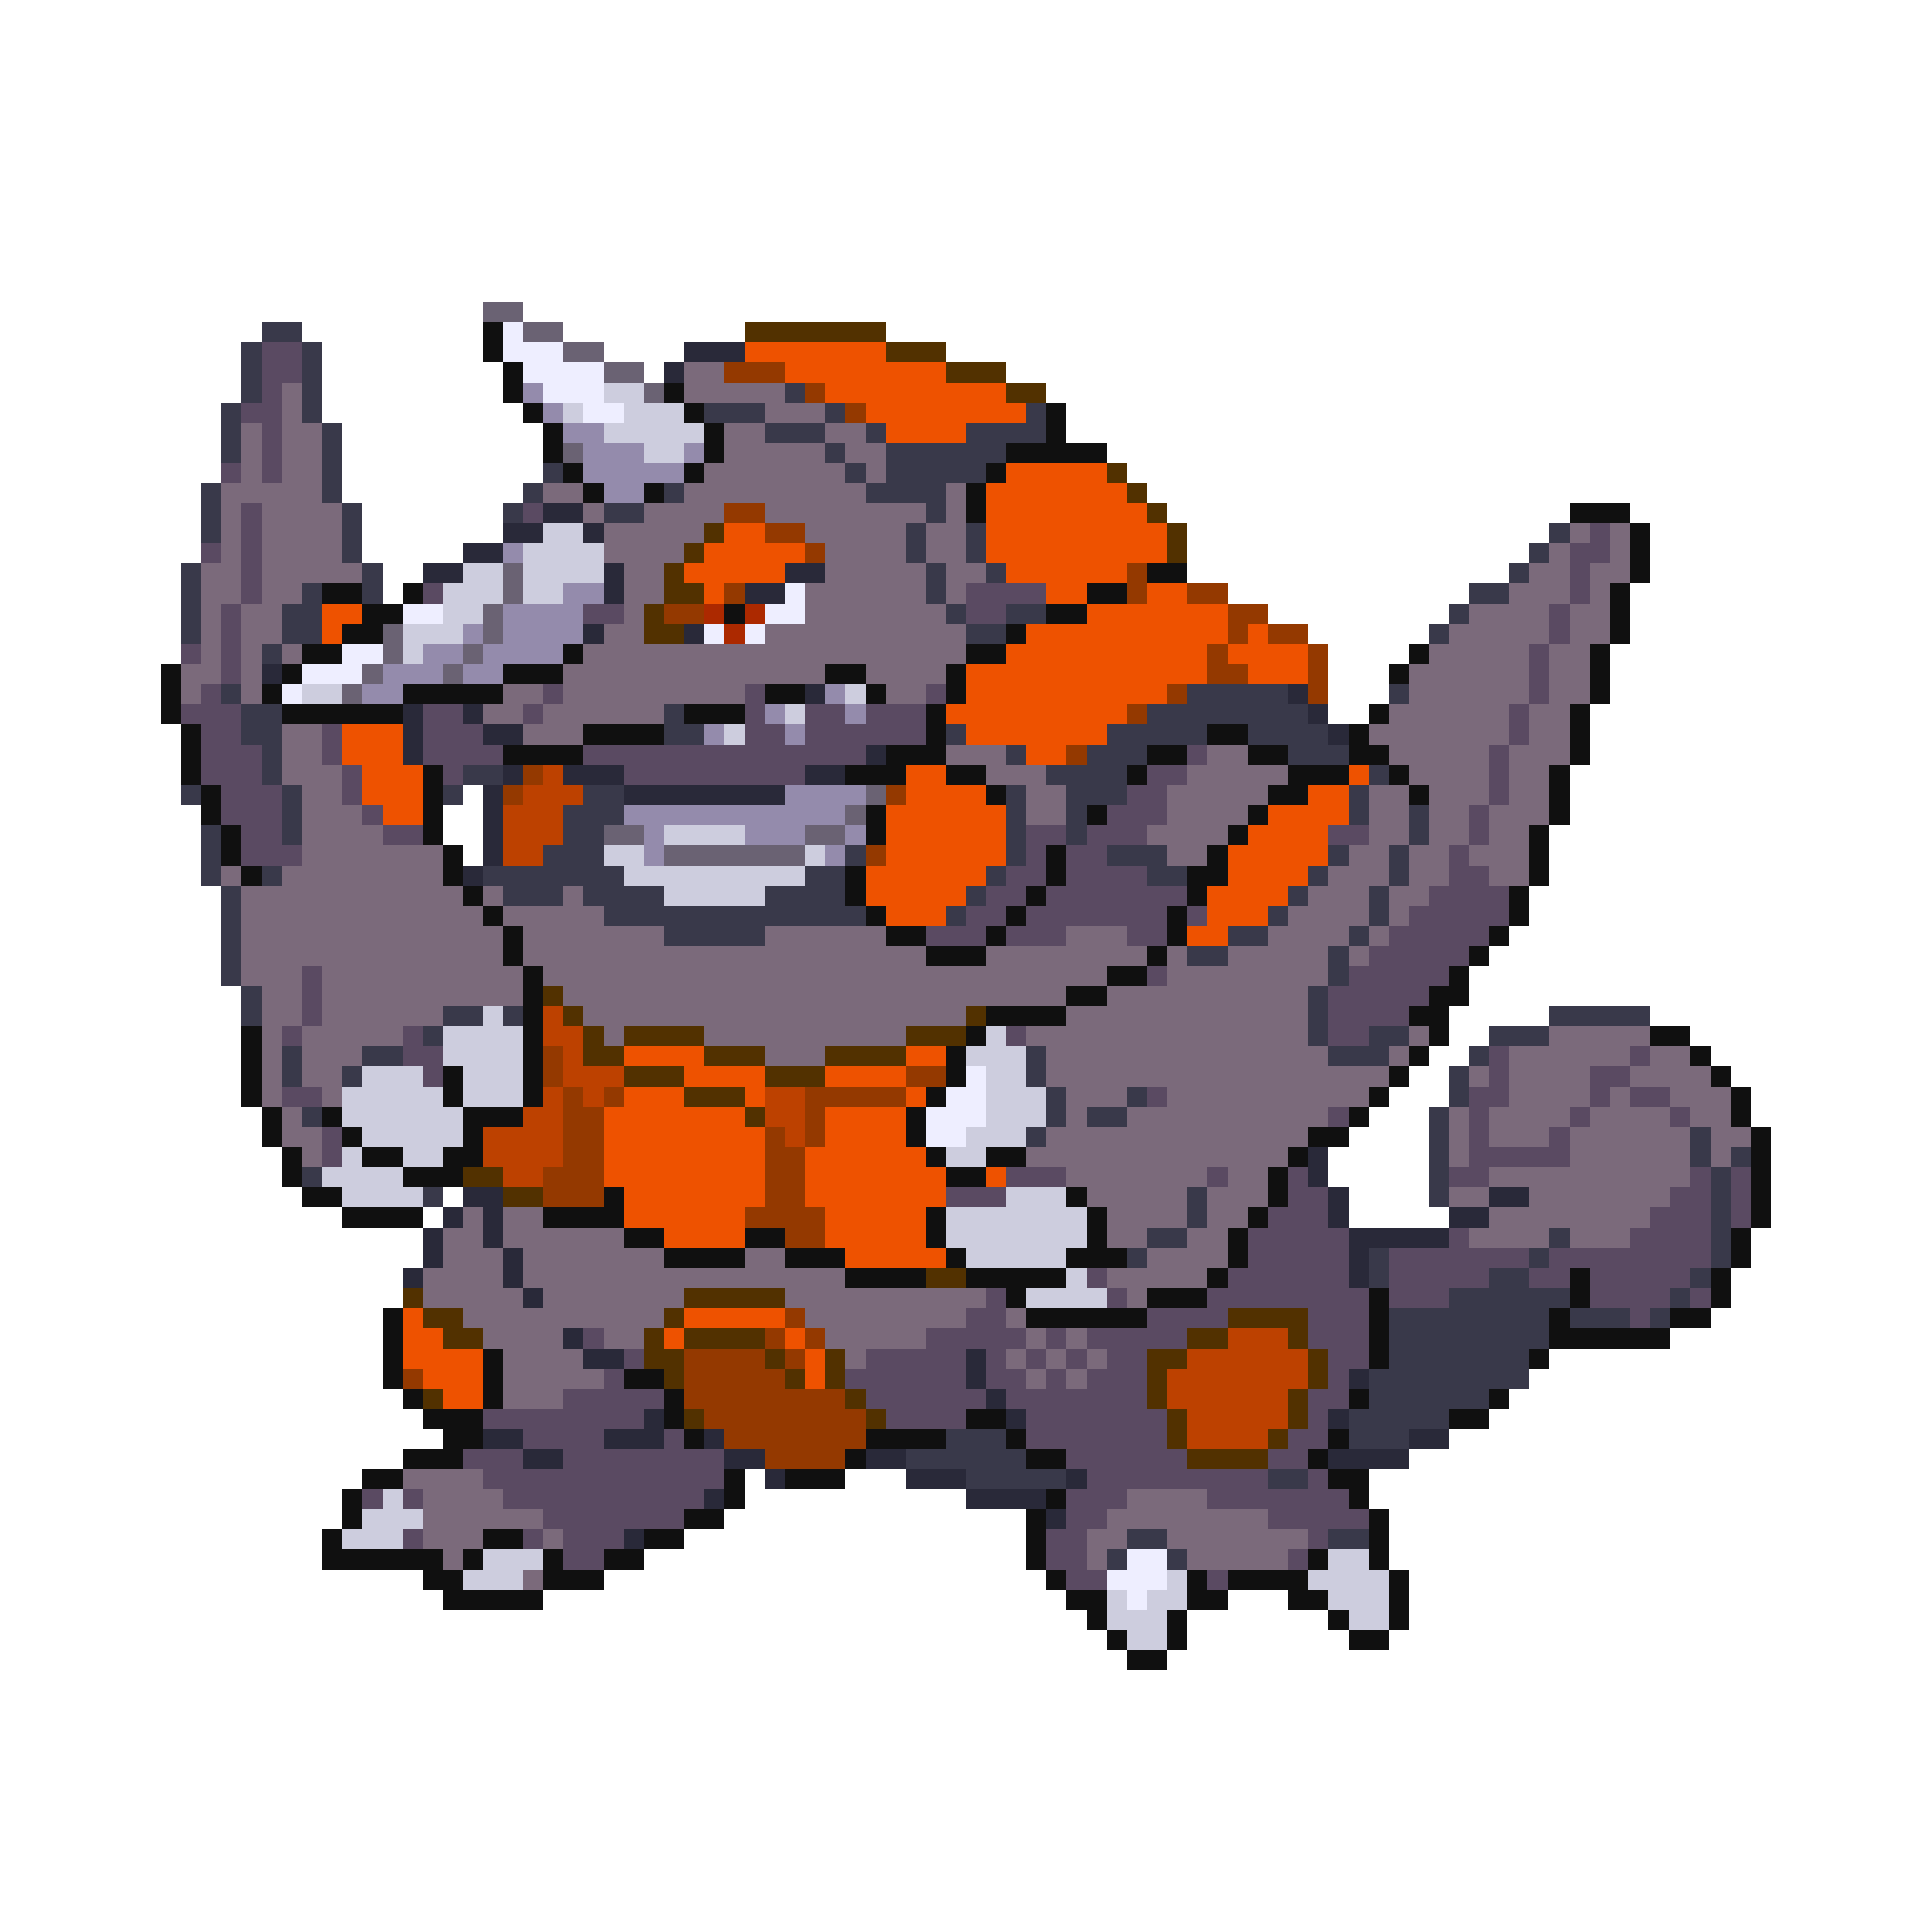 <svg xmlns="http://www.w3.org/2000/svg" viewBox="0 -0.5 96 96" shape-rendering="crispEdges">
<path stroke="#6a6273" d="M24 15h2M26 16h2M28 17h2M30 18h2M32 19h1M28 22h1M25 28h1M25 29h1M24 30h1M19 31h1M24 31h1M19 32h1M23 32h1M18 33h1M22 33h1M17 34h1M43 39h1M42 40h1M30 41h2M40 41h2M33 42h7" />
<path stroke="#39394a" d="M13 16h2M12 17h1M15 17h1M12 18h1M15 18h1M12 19h1M15 19h1M39 19h1M11 20h1M15 20h1M35 20h3M41 20h1M51 20h1M11 21h1M16 21h1M38 21h3M43 21h1M48 21h4M11 22h1M16 22h1M41 22h1M44 22h6M16 23h1M27 23h1M42 23h1M44 23h5M10 24h1M16 24h1M26 24h1M33 24h1M43 24h4M10 25h1M17 25h1M25 25h1M30 25h2M46 25h1M10 26h1M17 26h1M45 26h1M48 26h1M77 26h1M17 27h1M45 27h1M48 27h1M76 27h1M9 28h1M18 28h1M46 28h1M49 28h1M75 28h1M9 29h1M15 29h1M18 29h1M46 29h1M73 29h2M9 30h1M14 30h2M47 30h1M50 30h2M72 30h1M9 31h1M14 31h2M48 31h2M71 31h1M13 32h1M11 34h1M59 34h5M69 34h1M12 35h2M33 35h1M57 35h8M12 36h2M33 36h2M47 36h1M55 36h5M62 36h4M13 37h1M50 37h1M54 37h3M64 37h3M13 38h1M23 38h2M52 38h4M68 38h1M9 39h1M14 39h1M22 39h1M29 39h2M50 39h1M53 39h3M67 39h1M14 40h1M28 40h3M50 40h1M53 40h1M67 40h1M70 40h1M10 41h1M14 41h1M28 41h2M50 41h1M53 41h1M70 41h1M10 42h1M27 42h3M42 42h1M50 42h1M55 42h3M66 42h1M69 42h1M10 43h1M13 43h1M24 43h7M40 43h2M49 43h1M57 43h2M65 43h1M69 43h1M11 44h1M25 44h3M29 44h4M38 44h4M48 44h1M64 44h1M68 44h1M11 45h1M30 45h13M47 45h1M63 45h1M68 45h1M11 46h1M33 46h5M61 46h2M67 46h1M11 47h1M59 47h2M66 47h1M11 48h1M66 48h1M12 49h1M65 49h1M12 50h1M22 50h2M25 50h1M65 50h1M77 50h5M21 51h1M65 51h1M68 51h2M74 51h3M14 52h1M18 52h2M51 52h1M66 52h3M73 52h1M14 53h1M17 53h1M51 53h1M72 53h1M52 54h1M56 54h1M72 54h1M15 55h1M52 55h1M54 55h2M71 55h1M51 56h1M71 56h1M84 56h1M71 57h1M84 57h1M86 57h1M15 58h1M71 58h1M85 58h1M21 59h1M59 59h1M71 59h1M85 59h1M59 60h1M85 60h1M57 61h2M77 61h1M85 61h1M56 62h1M68 62h1M76 62h1M85 62h1M68 63h1M74 63h2M84 63h1M72 64h6M83 64h1M69 65h8M78 65h3M82 65h1M69 66h8M69 67h7M68 68h8M68 69h6M67 70h5M47 71h3M67 71h3M45 72h6M48 73h5M63 73h2M56 76h2M66 76h2M55 77h1M58 77h1" />
<path stroke="#101010" d="M24 16h1M24 17h1M25 18h1M25 19h1M33 19h1M26 20h1M34 20h1M52 20h1M27 21h1M35 21h1M52 21h1M27 22h1M35 22h1M50 22h5M28 23h1M34 23h1M49 23h1M29 24h1M32 24h1M48 24h1M48 25h1M78 25h3M81 26h1M81 27h1M57 28h2M81 28h1M16 29h2M20 29h1M54 29h2M80 29h1M18 30h2M36 30h1M52 30h2M80 30h1M17 31h2M50 31h1M80 31h1M15 32h2M28 32h1M48 32h2M70 32h1M79 32h1M8 33h1M14 33h1M25 33h3M41 33h2M47 33h1M69 33h1M79 33h1M8 34h1M13 34h1M20 34h5M38 34h2M43 34h1M47 34h1M79 34h1M8 35h1M14 35h6M34 35h3M46 35h1M68 35h1M78 35h1M9 36h1M29 36h4M46 36h1M60 36h2M67 36h1M78 36h1M9 37h1M25 37h4M44 37h3M57 37h2M62 37h2M67 37h2M78 37h1M9 38h1M21 38h1M42 38h3M47 38h2M56 38h1M64 38h3M69 38h1M77 38h1M10 39h1M21 39h1M49 39h1M63 39h2M70 39h1M77 39h1M10 40h1M21 40h1M43 40h1M54 40h1M62 40h1M77 40h1M11 41h1M21 41h1M43 41h1M61 41h1M76 41h1M11 42h1M22 42h1M52 42h1M60 42h1M76 42h1M12 43h1M22 43h1M42 43h1M52 43h1M59 43h2M76 43h1M23 44h1M42 44h1M51 44h1M59 44h1M75 44h1M24 45h1M43 45h1M50 45h1M58 45h1M75 45h1M25 46h1M44 46h2M49 46h1M58 46h1M74 46h1M25 47h1M46 47h3M57 47h1M73 47h1M26 48h1M55 48h2M72 48h1M26 49h1M53 49h2M71 49h2M26 50h1M49 50h4M70 50h2M12 51h1M26 51h1M48 51h1M71 51h1M82 51h2M12 52h1M26 52h1M47 52h1M70 52h1M84 52h1M12 53h1M22 53h1M26 53h1M47 53h1M69 53h1M85 53h1M12 54h1M22 54h1M26 54h1M46 54h1M68 54h1M86 54h1M13 55h1M16 55h1M23 55h3M45 55h1M67 55h1M86 55h1M13 56h1M17 56h1M23 56h1M45 56h1M65 56h2M87 56h1M14 57h1M18 57h2M22 57h2M46 57h1M49 57h2M64 57h1M87 57h1M14 58h1M20 58h3M47 58h2M63 58h1M87 58h1M15 59h2M30 59h1M53 59h1M63 59h1M87 59h1M17 60h4M27 60h4M46 60h1M54 60h1M62 60h1M87 60h1M31 61h2M37 61h2M46 61h1M54 61h1M61 61h1M86 61h1M33 62h4M39 62h3M47 62h1M53 62h3M61 62h1M86 62h1M42 63h4M48 63h5M60 63h1M78 63h1M85 63h1M50 64h1M57 64h3M68 64h1M78 64h1M85 64h1M19 65h1M51 65h6M68 65h1M77 65h1M83 65h2M19 66h1M68 66h1M77 66h6M19 67h1M24 67h1M68 67h1M76 67h1M19 68h1M24 68h1M31 68h2M20 69h1M24 69h1M33 69h1M67 69h1M74 69h1M21 70h3M33 70h1M48 70h2M72 70h2M22 71h2M34 71h1M43 71h4M50 71h1M66 71h1M20 72h3M42 72h1M51 72h2M65 72h1M18 73h2M36 73h1M39 73h3M66 73h2M17 74h1M36 74h1M52 74h1M67 74h1M17 75h1M34 75h2M51 75h1M68 75h1M16 76h1M24 76h2M32 76h2M51 76h1M68 76h1M16 77h6M23 77h1M27 77h1M30 77h2M51 77h1M65 77h1M68 77h1M21 78h2M27 78h3M52 78h1M59 78h1M61 78h4M69 78h1M22 79h5M53 79h2M59 79h2M64 79h2M69 79h1M54 80h1M58 80h1M66 80h1M69 80h1M55 81h1M58 81h1M67 81h2M56 82h2" />
<path stroke="#eeeeff" d="M25 16h1M25 17h3M26 18h4M27 19h3M29 20h2M39 29h1M20 30h2M38 30h2M35 31h1M37 31h1M17 32h2M15 33h3M14 34h1M48 53h1M47 54h2M46 55h3M46 56h2M56 77h2M55 78h3M56 79h1" />
<path stroke="#523100" d="M37 16h7M44 17h3M47 18h3M50 19h2M55 23h1M56 24h1M57 25h1M35 26h1M58 26h1M34 27h1M58 27h1M33 28h1M33 29h2M32 30h1M32 31h2M27 49h1M28 50h1M48 50h1M29 51h1M31 51h4M45 51h3M29 52h2M35 52h3M41 52h4M31 53h3M38 53h3M34 54h3M37 55h1M23 58h2M25 59h2M46 63h2M20 64h1M34 64h5M21 65h2M33 65h1M61 65h4M22 66h2M32 66h1M34 66h4M59 66h2M64 66h1M32 67h2M38 67h1M41 67h1M57 67h2M65 67h1M33 68h1M39 68h1M41 68h1M57 68h1M65 68h1M21 69h1M42 69h1M57 69h1M64 69h1M34 70h1M43 70h1M58 70h1M64 70h1M58 71h1M63 71h1M59 72h4" />
<path stroke="#5a4a62" d="M13 17h2M13 18h2M13 19h1M12 20h2M13 21h1M13 22h1M11 23h1M13 23h1M12 25h1M26 25h1M12 26h1M79 26h1M10 27h1M12 27h1M78 27h2M12 28h1M78 28h1M12 29h1M21 29h1M48 29h4M78 29h1M11 30h1M29 30h2M48 30h2M77 30h1M11 31h1M77 31h1M9 32h1M11 32h1M76 32h1M11 33h1M76 33h1M10 34h1M27 34h1M37 34h1M46 34h1M76 34h1M9 35h3M21 35h2M26 35h1M37 35h1M40 35h2M43 35h3M75 35h1M10 36h2M16 36h1M21 36h3M37 36h2M40 36h6M75 36h1M10 37h3M16 37h1M21 37h4M29 37h14M59 37h1M74 37h1M10 38h3M17 38h1M22 38h1M31 38h9M57 38h2M74 38h1M11 39h3M17 39h1M56 39h2M74 39h1M11 40h3M18 40h1M55 40h3M73 40h1M12 41h2M19 41h2M51 41h2M54 41h3M66 41h2M73 41h1M12 42h3M51 42h1M53 42h2M72 42h1M50 43h2M53 43h4M72 43h2M49 44h2M52 44h7M71 44h4M48 45h2M51 45h7M59 45h1M70 45h5M46 46h3M50 46h3M56 46h2M69 46h5M68 47h5M15 48h1M57 48h1M67 48h5M15 49h1M66 49h5M15 50h1M66 50h4M14 51h1M20 51h1M50 51h1M66 51h2M20 52h2M74 52h1M81 52h1M21 53h1M74 53h1M79 53h2M14 54h2M57 54h1M73 54h2M79 54h1M81 54h2M66 55h1M73 55h1M78 55h1M83 55h1M16 56h1M73 56h1M77 56h1M16 57h1M73 57h5M50 58h3M60 58h1M64 58h1M72 58h2M84 58h1M86 58h1M47 59h3M64 59h2M83 59h2M86 59h1M63 60h3M82 60h3M86 60h1M62 61h5M72 61h1M81 61h4M62 62h5M69 62h7M77 62h8M54 63h1M61 63h6M69 63h5M76 63h2M79 63h5M49 64h1M55 64h1M60 64h8M69 64h3M79 64h4M84 64h1M48 65h2M57 65h4M65 65h3M81 65h1M29 66h1M46 66h5M52 66h1M54 66h5M65 66h3M31 67h1M43 67h5M49 67h1M51 67h1M53 67h1M55 67h2M66 67h2M30 68h1M42 68h6M49 68h2M52 68h1M54 68h3M66 68h1M28 69h5M43 69h6M50 69h7M65 69h2M24 70h8M44 70h4M51 70h7M65 70h1M26 71h4M33 71h1M51 71h7M64 71h2M23 72h3M28 72h8M53 72h6M63 72h2M24 73h12M54 73h9M65 73h1M18 74h1M20 74h1M25 74h10M53 74h3M60 74h7M27 75h7M53 75h2M63 75h5M20 76h1M26 76h1M28 76h3M52 76h2M65 76h1M28 77h2M52 77h2M64 77h1M53 78h2M60 78h1" />
<path stroke="#292939" d="M34 17h3M33 18h1M27 25h2M25 26h2M29 26h1M23 27h2M21 28h2M30 28h1M39 28h2M30 29h1M37 29h2M29 31h1M34 31h1M13 33h1M40 34h1M64 34h1M20 35h1M23 35h1M65 35h1M20 36h1M24 36h2M66 36h1M20 37h1M43 37h1M25 38h1M28 38h3M40 38h2M24 39h1M31 39h8M24 40h1M24 41h1M24 42h1M23 43h1M65 57h1M65 58h1M23 59h2M66 59h1M74 59h2M22 60h1M24 60h1M66 60h1M72 60h2M21 61h1M24 61h1M67 61h5M21 62h1M25 62h1M67 62h1M20 63h1M25 63h1M67 63h1M26 64h1M28 66h1M29 67h2M48 67h1M48 68h1M67 68h1M49 69h1M32 70h1M50 70h1M66 70h1M24 71h2M30 71h3M35 71h1M70 71h2M26 72h2M36 72h2M43 72h2M66 72h4M38 73h1M45 73h3M53 73h1M35 74h1M48 74h4M52 75h1M31 76h1" />
<path stroke="#ee5200" d="M37 17h7M39 18h8M41 19h9M43 20h8M44 21h4M50 23h5M49 24h7M49 25h8M36 26h2M49 26h9M35 27h5M49 27h9M34 28h5M50 28h6M35 29h1M52 29h2M57 29h2M16 30h2M54 30h7M16 31h1M51 31h10M62 31h1M50 32h10M61 32h4M48 33h12M62 33h3M48 34h10M47 35h9M17 36h3M48 36h7M17 37h3M51 37h2M18 38h3M45 38h2M67 38h1M18 39h3M45 39h4M65 39h2M19 40h2M44 40h6M63 40h4M44 41h6M62 41h4M44 42h6M61 42h5M43 43h6M61 43h4M43 44h5M60 44h4M44 45h3M60 45h3M59 46h2M31 52h4M45 52h2M34 53h4M41 53h4M31 54h3M37 54h1M45 54h1M30 55h7M41 55h4M30 56h8M41 56h4M30 57h8M40 57h6M30 58h8M40 58h7M49 58h1M31 59h7M40 59h7M31 60h6M41 60h5M33 61h4M41 61h5M42 62h5M20 65h1M34 65h5M20 66h2M33 66h1M39 66h1M20 67h4M40 67h1M21 68h3M40 68h1M22 69h2" />
<path stroke="#7b6a7b" d="M34 18h2M14 19h1M34 19h5M14 20h1M38 20h3M12 21h1M14 21h2M36 21h2M41 21h2M12 22h1M14 22h2M36 22h5M42 22h2M12 23h1M14 23h2M35 23h7M43 23h1M11 24h5M27 24h2M34 24h9M47 24h1M11 25h1M13 25h4M29 25h1M32 25h4M38 25h8M47 25h1M11 26h1M13 26h4M30 26h5M40 26h5M46 26h2M78 26h1M80 26h1M11 27h1M13 27h4M30 27h4M41 27h4M46 27h2M77 27h1M80 27h1M10 28h2M13 28h5M31 28h2M41 28h5M47 28h2M76 28h2M79 28h2M10 29h2M13 29h2M31 29h2M40 29h6M47 29h1M75 29h3M79 29h1M10 30h1M12 30h2M31 30h1M40 30h7M73 30h4M78 30h2M10 31h1M12 31h2M30 31h2M38 31h10M72 31h5M78 31h2M10 32h1M12 32h1M14 32h1M29 32h19M71 32h5M77 32h2M9 33h2M12 33h1M28 33h13M43 33h4M70 33h6M77 33h2M9 34h1M12 34h1M25 34h2M28 34h9M44 34h2M70 34h6M77 34h2M24 35h2M27 35h6M69 35h6M76 35h2M14 36h2M26 36h3M68 36h7M76 36h2M14 37h2M47 37h3M60 37h2M69 37h5M75 37h3M14 38h3M49 38h3M59 38h5M70 38h4M75 38h2M15 39h2M51 39h2M58 39h5M68 39h2M71 39h3M75 39h2M15 40h3M51 40h2M58 40h4M68 40h2M71 40h2M74 40h3M15 41h4M57 41h4M68 41h2M71 41h2M74 41h2M15 42h7M58 42h2M67 42h2M70 42h2M73 42h3M11 43h1M14 43h8M66 43h3M70 43h2M74 43h2M12 44h11M24 44h1M28 44h1M65 44h3M69 44h2M12 45h12M25 45h5M64 45h4M69 45h1M12 46h13M26 46h7M38 46h6M53 46h3M63 46h4M68 46h1M12 47h13M26 47h20M49 47h8M58 47h1M61 47h5M67 47h1M12 48h3M16 48h10M27 48h28M58 48h8M13 49h2M16 49h10M28 49h25M55 49h10M13 50h2M16 50h6M29 50h19M53 50h12M13 51h1M15 51h5M30 51h1M35 51h10M51 51h14M70 51h1M77 51h5M13 52h1M15 52h3M38 52h3M52 52h14M69 52h1M75 52h6M82 52h2M13 53h1M15 53h2M52 53h17M73 53h1M75 53h4M81 53h4M13 54h1M16 54h1M53 54h3M58 54h10M75 54h4M80 54h1M83 54h3M14 55h1M53 55h1M56 55h10M72 55h1M74 55h4M79 55h4M84 55h2M14 56h2M52 56h13M72 56h1M74 56h3M78 56h6M85 56h2M15 57h1M51 57h13M72 57h1M78 57h6M85 57h1M53 58h7M61 58h2M74 58h10M54 59h5M60 59h3M72 59h2M76 59h7M23 60h1M25 60h2M55 60h4M60 60h2M74 60h8M22 61h2M25 61h6M55 61h2M59 61h2M73 61h4M78 61h3M22 62h3M26 62h7M37 62h2M57 62h4M21 63h4M26 63h16M55 63h5M21 64h5M27 64h7M39 64h10M56 64h1M23 65h10M40 65h8M50 65h1M24 66h4M30 66h2M41 66h5M51 66h1M53 66h1M25 67h4M42 67h1M50 67h1M52 67h1M54 67h1M25 68h5M51 68h1M53 68h1M25 69h3M20 73h4M21 74h4M56 74h4M21 75h6M55 75h8M21 76h3M27 76h1M54 76h2M58 76h7M22 77h1M54 77h1M59 77h5M26 78h1" />
<path stroke="#943900" d="M36 18h3M40 19h1M42 20h1M36 25h2M38 26h2M40 27h1M56 28h1M36 29h1M56 29h1M59 29h2M33 30h2M61 30h2M61 31h1M63 31h2M60 32h1M65 32h1M60 33h2M65 33h1M58 34h1M65 34h1M56 35h1M53 37h1M26 38h1M25 39h1M44 39h1M43 42h1M27 52h1M27 53h1M45 53h2M28 54h1M30 54h1M40 54h5M28 55h2M40 55h1M28 56h2M38 56h1M40 56h1M28 57h2M38 57h2M27 58h3M38 58h2M27 59h3M38 59h2M37 60h4M39 61h2M39 65h1M38 66h1M40 66h1M34 67h4M39 67h1M20 68h1M34 68h5M34 69h8M35 70h8M36 71h7M38 72h4" />
<path stroke="#948bac" d="M26 19h1M27 20h1M28 21h2M29 22h3M34 22h1M29 23h5M30 24h2M25 27h1M28 29h2M25 30h4M23 31h1M25 31h4M21 32h2M24 32h4M19 33h3M23 33h2M18 34h2M41 34h1M38 35h1M42 35h1M35 36h1M39 36h1M39 39h4M31 40h11M32 41h1M37 41h3M42 41h1M32 42h1M41 42h1" />
<path stroke="#cdcdde" d="M30 19h2M28 20h1M31 20h3M30 21h5M32 22h2M27 26h2M26 27h4M23 28h2M26 28h4M22 29h3M26 29h2M22 30h2M20 31h3M20 32h1M15 34h2M42 34h1M39 35h1M36 36h1M33 41h4M30 42h2M40 42h1M31 43h9M33 44h5M24 50h1M22 51h4M49 51h1M22 52h4M48 52h3M18 53h3M23 53h3M49 53h2M17 54h5M23 54h3M49 54h3M17 55h6M49 55h3M18 56h5M48 56h3M17 57h1M20 57h2M47 57h2M16 58h4M17 59h4M50 59h3M47 60h7M47 61h7M48 62h5M53 63h1M51 64h4M19 74h1M18 75h3M17 76h3M24 77h3M66 77h2M23 78h3M58 78h1M65 78h4M55 79h1M57 79h2M66 79h3M55 80h3M67 80h2M56 81h2" />
<path stroke="#ac2900" d="M35 30h1M37 30h1M36 31h1" />
<path stroke="#bd4100" d="M27 38h1M26 39h3M25 40h3M25 41h3M25 42h2M27 50h1M27 51h2M28 52h1M28 53h3M27 54h1M29 54h1M38 54h2M26 55h2M38 55h2M24 56h4M39 56h1M24 57h4M25 58h2M61 66h3M59 67h6M58 68h7M58 69h6M59 70h5M59 71h4" />
</svg>